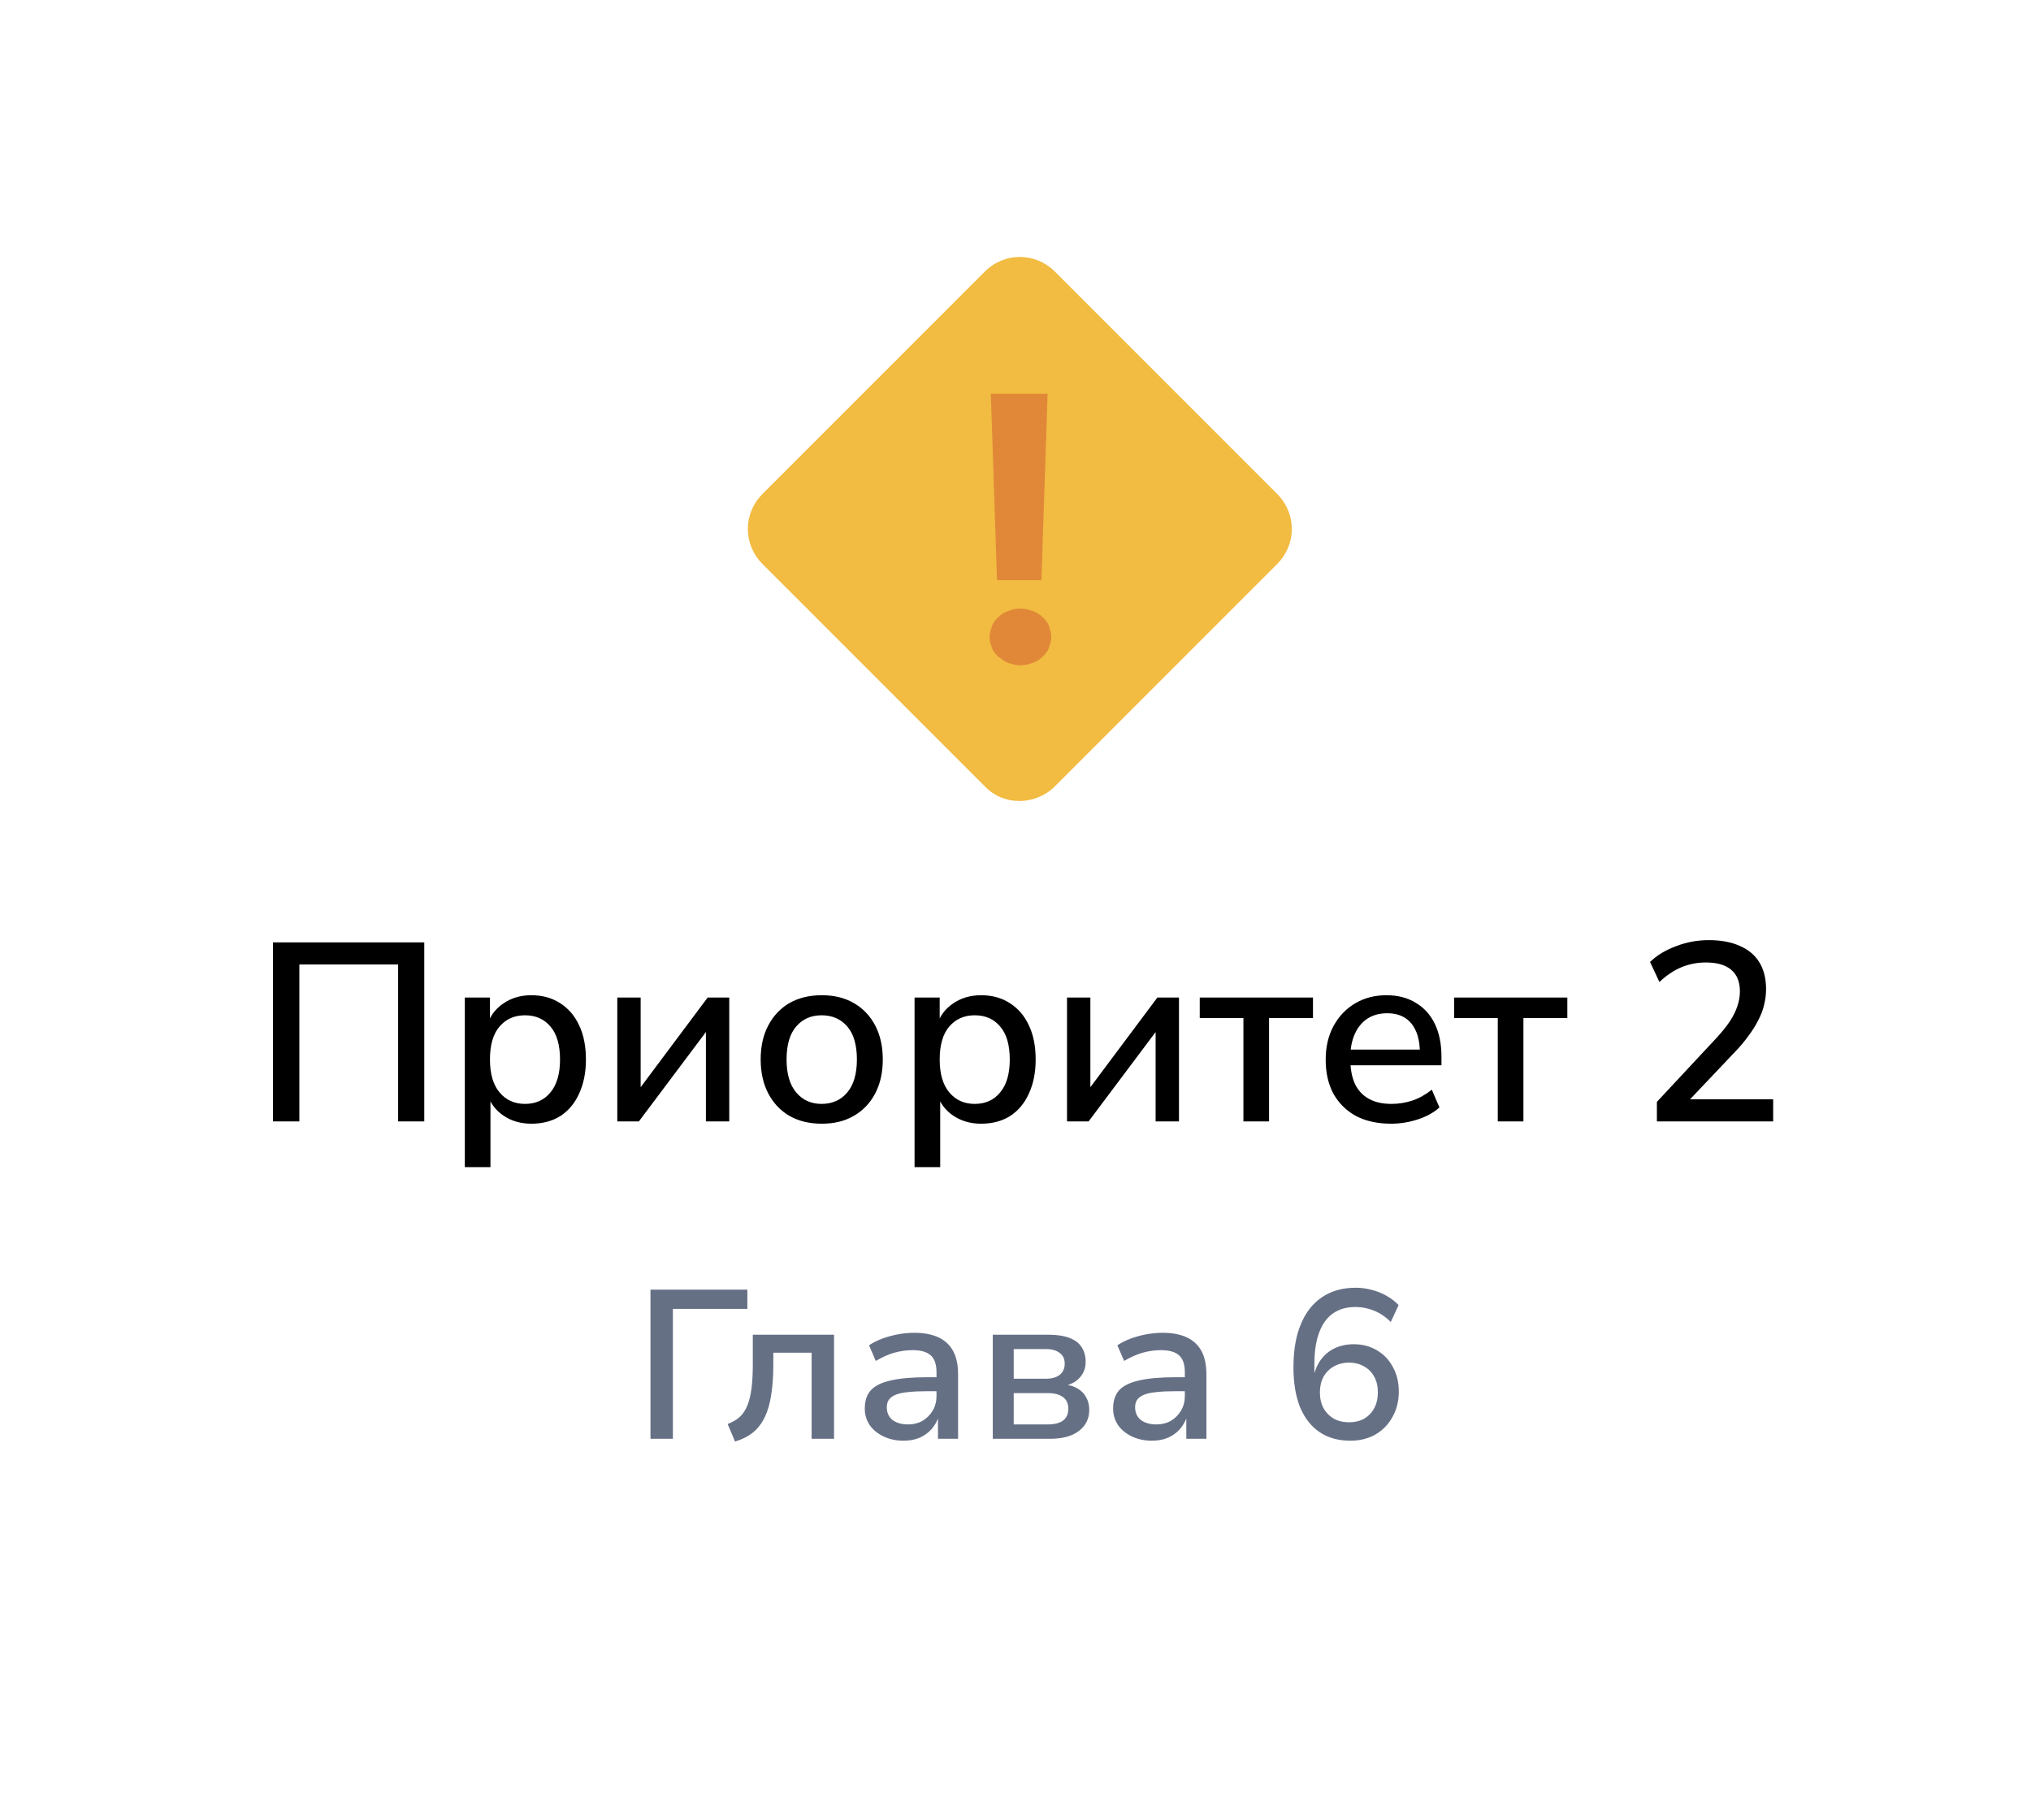 <svg width="96" height="86" viewBox="0 0 96 86" fill="none" xmlns="http://www.w3.org/2000/svg">
<g filter="url(#filter0_d_8310_938)">
<path d="M5.373 42.519C4.621 41.209 4.245 40.554 4.098 39.857C3.967 39.241 3.967 38.605 4.098 37.989C4.245 37.292 4.621 36.637 5.373 35.327L23.59 3.596C24.342 2.286 24.718 1.631 25.244 1.154C25.71 0.733 26.258 0.415 26.854 0.22C27.527 -2.00917e-07 28.279 0 29.783 0H66.217C67.721 0 68.473 -2.00917e-07 69.147 0.22C69.742 0.415 70.29 0.733 70.756 1.154C71.282 1.631 71.658 2.286 72.41 3.596L90.627 35.327C91.379 36.637 91.755 37.292 91.902 37.989C92.033 38.605 92.033 39.241 91.902 39.857C91.755 40.554 91.379 41.209 90.627 42.519L72.41 74.251C71.658 75.56 71.282 76.215 70.756 76.692C70.29 77.113 69.742 77.431 69.147 77.626C68.473 77.846 67.721 77.846 66.217 77.846H29.783C28.279 77.846 27.527 77.846 26.854 77.626C26.258 77.431 25.71 77.113 25.244 76.692C24.718 76.215 24.342 75.56 23.59 74.251L5.373 42.519Z" fill="white"/>
</g>
<path d="M46.543 37.157L36.048 26.662C35.115 25.729 35.115 24.271 36.048 23.338L46.543 12.842C47.476 11.91 48.934 11.91 49.867 12.842L60.362 23.338C61.295 24.271 61.295 25.729 60.362 26.662L49.867 37.157C48.934 38.09 47.418 38.09 46.543 37.157Z" fill="#F2BB41"/>
<path d="M46.776 30.102C46.776 29.927 46.835 29.752 46.893 29.577C46.951 29.402 47.068 29.286 47.185 29.169C47.301 29.053 47.476 28.936 47.651 28.878C47.826 28.819 48.001 28.761 48.234 28.761C48.468 28.761 48.642 28.819 48.817 28.878C48.992 28.936 49.167 29.053 49.284 29.169C49.4 29.286 49.517 29.402 49.575 29.577C49.634 29.752 49.692 29.927 49.692 30.102C49.692 30.277 49.634 30.452 49.575 30.627C49.517 30.802 49.4 30.918 49.284 31.035C49.167 31.152 48.992 31.268 48.817 31.327C48.642 31.385 48.468 31.443 48.234 31.443C48.001 31.443 47.826 31.385 47.651 31.327C47.476 31.268 47.36 31.152 47.185 31.035C47.068 30.918 46.951 30.802 46.893 30.627C46.835 30.452 46.776 30.335 46.776 30.102ZM49.225 27.42H47.126L46.835 18.615H49.517L49.225 27.42Z" fill="#E08838"/>
<path d="M12.902 53V44.54H20.054V53H18.818V45.584H14.15V53H12.902ZM21.971 55.16V47.144H23.159V48.464H23.027C23.155 48.032 23.407 47.688 23.783 47.432C24.159 47.168 24.603 47.036 25.115 47.036C25.635 47.036 26.087 47.16 26.471 47.408C26.863 47.656 27.163 48.004 27.371 48.452C27.587 48.9 27.695 49.44 27.695 50.072C27.695 50.688 27.587 51.228 27.371 51.692C27.163 52.148 26.867 52.5 26.483 52.748C26.099 52.988 25.643 53.108 25.115 53.108C24.611 53.108 24.171 52.98 23.795 52.724C23.419 52.468 23.167 52.128 23.039 51.704H23.183V55.16H21.971ZM24.815 52.172C25.319 52.172 25.719 51.992 26.015 51.632C26.319 51.272 26.471 50.752 26.471 50.072C26.471 49.384 26.319 48.864 26.015 48.512C25.719 48.16 25.319 47.984 24.815 47.984C24.319 47.984 23.919 48.16 23.615 48.512C23.311 48.864 23.159 49.384 23.159 50.072C23.159 50.752 23.311 51.272 23.615 51.632C23.919 51.992 24.319 52.172 24.815 52.172ZM29.178 53V47.144H30.282V51.8H29.97L33.45 47.144H34.47V53H33.366V48.344H33.69L30.198 53H29.178ZM38.847 53.108C38.255 53.108 37.743 52.984 37.311 52.736C36.887 52.488 36.555 52.136 36.315 51.68C36.075 51.224 35.955 50.688 35.955 50.072C35.955 49.448 36.075 48.912 36.315 48.464C36.555 48.008 36.887 47.656 37.311 47.408C37.743 47.16 38.255 47.036 38.847 47.036C39.431 47.036 39.935 47.16 40.359 47.408C40.791 47.656 41.127 48.008 41.367 48.464C41.607 48.92 41.727 49.456 41.727 50.072C41.727 50.688 41.607 51.224 41.367 51.68C41.127 52.136 40.791 52.488 40.359 52.736C39.935 52.984 39.431 53.108 38.847 53.108ZM38.835 52.172C39.339 52.172 39.743 51.992 40.047 51.632C40.351 51.272 40.503 50.752 40.503 50.072C40.503 49.384 40.351 48.864 40.047 48.512C39.743 48.16 39.339 47.984 38.835 47.984C38.339 47.984 37.939 48.16 37.635 48.512C37.331 48.864 37.179 49.384 37.179 50.072C37.179 50.752 37.331 51.272 37.635 51.632C37.939 51.992 38.339 52.172 38.835 52.172ZM43.229 55.16V47.144H44.417V48.464H44.285C44.413 48.032 44.665 47.688 45.041 47.432C45.417 47.168 45.861 47.036 46.373 47.036C46.893 47.036 47.345 47.16 47.729 47.408C48.121 47.656 48.421 48.004 48.629 48.452C48.845 48.9 48.953 49.44 48.953 50.072C48.953 50.688 48.845 51.228 48.629 51.692C48.421 52.148 48.125 52.5 47.741 52.748C47.357 52.988 46.901 53.108 46.373 53.108C45.869 53.108 45.429 52.98 45.053 52.724C44.677 52.468 44.425 52.128 44.297 51.704H44.441V55.16H43.229ZM46.073 52.172C46.577 52.172 46.977 51.992 47.273 51.632C47.577 51.272 47.729 50.752 47.729 50.072C47.729 49.384 47.577 48.864 47.273 48.512C46.977 48.16 46.577 47.984 46.073 47.984C45.577 47.984 45.177 48.16 44.873 48.512C44.569 48.864 44.417 49.384 44.417 50.072C44.417 50.752 44.569 51.272 44.873 51.632C45.177 51.992 45.577 52.172 46.073 52.172ZM50.435 53V47.144H51.539V51.8H51.227L54.707 47.144H55.727V53H54.623V48.344H54.947L51.455 53H50.435ZM58.773 53V48.116H56.709V47.144H62.061V48.116H59.985V53H58.773ZM65.758 53.108C65.118 53.108 64.566 52.988 64.102 52.748C63.646 52.5 63.29 52.152 63.034 51.704C62.786 51.248 62.662 50.708 62.662 50.084C62.662 49.476 62.786 48.944 63.034 48.488C63.282 48.032 63.622 47.676 64.054 47.42C64.486 47.164 64.978 47.036 65.53 47.036C66.074 47.036 66.538 47.156 66.922 47.396C67.314 47.628 67.614 47.96 67.822 48.392C68.03 48.824 68.134 49.34 68.134 49.94V50.348H63.622V49.604H67.318L67.114 49.772C67.114 49.172 66.982 48.708 66.718 48.38C66.454 48.052 66.074 47.888 65.578 47.888C65.202 47.888 64.882 47.976 64.618 48.152C64.362 48.328 64.166 48.572 64.03 48.884C63.894 49.196 63.826 49.56 63.826 49.976V50.048C63.826 50.512 63.898 50.904 64.042 51.224C64.194 51.536 64.414 51.772 64.702 51.932C64.99 52.092 65.346 52.172 65.77 52.172C66.106 52.172 66.434 52.12 66.754 52.016C67.082 51.904 67.39 51.732 67.678 51.5L68.038 52.34C67.774 52.58 67.434 52.768 67.018 52.904C66.602 53.04 66.182 53.108 65.758 53.108ZM70.796 53V48.116H68.732V47.144H74.084V48.116H72.008V53H70.796ZM78.317 53V52.076L81.137 49.052C81.401 48.764 81.613 48.5 81.773 48.26C81.933 48.012 82.049 47.776 82.121 47.552C82.201 47.32 82.241 47.088 82.241 46.856C82.241 46.408 82.105 46.068 81.833 45.836C81.561 45.604 81.161 45.488 80.633 45.488C80.225 45.488 79.837 45.564 79.469 45.716C79.109 45.868 78.765 46.1 78.437 46.412L77.993 45.464C78.313 45.152 78.721 44.904 79.217 44.72C79.713 44.528 80.229 44.432 80.765 44.432C81.349 44.432 81.841 44.524 82.241 44.708C82.649 44.884 82.957 45.144 83.165 45.488C83.373 45.832 83.477 46.252 83.477 46.748C83.477 47.004 83.445 47.256 83.381 47.504C83.325 47.744 83.233 47.984 83.105 48.224C82.985 48.464 82.829 48.712 82.637 48.968C82.453 49.224 82.229 49.488 81.965 49.76L79.553 52.304V51.956H83.813V53H78.317Z" fill="black"/>
<path d="M30.746 68V60.95H35.326V61.86H31.806V68H30.746ZM34.743 68.13L34.393 67.3C34.626 67.213 34.819 67.1 34.973 66.96C35.126 66.813 35.246 66.63 35.333 66.41C35.419 66.19 35.483 65.923 35.523 65.61C35.563 65.29 35.583 64.91 35.583 64.47V63.08H39.423V68H38.363V63.93H36.553V64.5C36.553 65.04 36.519 65.513 36.453 65.92C36.393 66.327 36.293 66.677 36.153 66.97C36.013 67.263 35.826 67.507 35.593 67.7C35.359 67.887 35.076 68.03 34.743 68.13ZM42.706 68.09C42.359 68.09 42.046 68.023 41.766 67.89C41.486 67.757 41.266 67.577 41.106 67.35C40.953 67.117 40.876 66.857 40.876 66.57C40.876 66.203 40.973 65.913 41.166 65.7C41.366 65.487 41.683 65.333 42.116 65.24C42.55 65.14 43.123 65.09 43.836 65.09H44.416V65.75H43.866C43.506 65.75 43.203 65.763 42.956 65.79C42.709 65.81 42.51 65.85 42.356 65.91C42.203 65.97 42.09 66.05 42.016 66.15C41.95 66.243 41.916 66.363 41.916 66.51C41.916 66.763 42.006 66.963 42.186 67.11C42.373 67.25 42.616 67.32 42.916 67.32C43.176 67.32 43.406 67.263 43.606 67.15C43.806 67.03 43.966 66.87 44.086 66.67C44.206 66.463 44.266 66.233 44.266 65.98V64.85C44.266 64.477 44.173 64.21 43.986 64.05C43.806 63.89 43.523 63.81 43.136 63.81C42.849 63.81 42.563 63.85 42.276 63.93C41.996 64.01 41.703 64.14 41.396 64.32L41.076 63.58C41.27 63.453 41.483 63.347 41.716 63.26C41.956 63.173 42.203 63.107 42.456 63.06C42.716 63.013 42.969 62.99 43.216 62.99C43.663 62.99 44.039 63.06 44.346 63.2C44.653 63.34 44.886 63.553 45.046 63.84C45.206 64.127 45.286 64.5 45.286 64.96V68H44.336V66.93H44.376C44.303 67.157 44.19 67.36 44.036 67.54C43.883 67.713 43.693 67.85 43.466 67.95C43.246 68.043 42.993 68.09 42.706 68.09ZM46.926 68V63.08H49.536C49.949 63.08 50.286 63.13 50.546 63.23C50.812 63.33 51.006 63.477 51.126 63.67C51.252 63.857 51.316 64.09 51.316 64.37C51.316 64.657 51.222 64.903 51.036 65.11C50.856 65.31 50.609 65.44 50.296 65.5V65.43C50.556 65.457 50.772 65.523 50.946 65.63C51.126 65.737 51.259 65.877 51.346 66.05C51.439 66.217 51.486 66.41 51.486 66.63C51.486 67.05 51.322 67.383 50.996 67.63C50.676 67.877 50.216 68 49.616 68H46.926ZM47.916 67.32H49.526C49.839 67.32 50.079 67.26 50.246 67.14C50.412 67.013 50.496 66.827 50.496 66.58C50.496 66.333 50.412 66.15 50.246 66.03C50.079 65.903 49.839 65.84 49.526 65.84H47.916V67.32ZM47.916 65.16H49.446C49.719 65.16 49.932 65.1 50.086 64.98C50.246 64.853 50.326 64.677 50.326 64.45C50.326 64.223 50.246 64.053 50.086 63.94C49.932 63.82 49.719 63.76 49.446 63.76H47.916V65.16ZM54.444 68.09C54.098 68.09 53.784 68.023 53.504 67.89C53.224 67.757 53.004 67.577 52.844 67.35C52.691 67.117 52.614 66.857 52.614 66.57C52.614 66.203 52.711 65.913 52.904 65.7C53.104 65.487 53.421 65.333 53.854 65.24C54.288 65.14 54.861 65.09 55.574 65.09H56.154V65.75H55.604C55.244 65.75 54.941 65.763 54.694 65.79C54.448 65.81 54.248 65.85 54.094 65.91C53.941 65.97 53.828 66.05 53.754 66.15C53.688 66.243 53.654 66.363 53.654 66.51C53.654 66.763 53.744 66.963 53.924 67.11C54.111 67.25 54.354 67.32 54.654 67.32C54.914 67.32 55.144 67.263 55.344 67.15C55.544 67.03 55.704 66.87 55.824 66.67C55.944 66.463 56.004 66.233 56.004 65.98V64.85C56.004 64.477 55.911 64.21 55.724 64.05C55.544 63.89 55.261 63.81 54.874 63.81C54.588 63.81 54.301 63.85 54.014 63.93C53.734 64.01 53.441 64.14 53.134 64.32L52.814 63.58C53.008 63.453 53.221 63.347 53.454 63.26C53.694 63.173 53.941 63.107 54.194 63.06C54.454 63.013 54.708 62.99 54.954 62.99C55.401 62.99 55.778 63.06 56.084 63.2C56.391 63.34 56.624 63.553 56.784 63.84C56.944 64.127 57.024 64.5 57.024 64.96V68H56.074V66.93H56.114C56.041 67.157 55.928 67.36 55.774 67.54C55.621 67.713 55.431 67.85 55.204 67.95C54.984 68.043 54.731 68.09 54.444 68.09ZM63.828 68.09C63.255 68.09 62.768 67.953 62.368 67.68C61.968 67.407 61.661 67.013 61.448 66.5C61.242 65.98 61.138 65.353 61.138 64.62C61.138 63.813 61.255 63.133 61.488 62.58C61.721 62.02 62.058 61.593 62.498 61.3C62.938 61.007 63.465 60.86 64.078 60.86C64.332 60.86 64.582 60.893 64.828 60.96C65.075 61.02 65.305 61.11 65.518 61.23C65.738 61.35 65.935 61.5 66.108 61.68L65.738 62.48C65.492 62.233 65.225 62.053 64.938 61.94C64.658 61.827 64.368 61.77 64.068 61.77C63.755 61.77 63.478 61.827 63.238 61.94C62.998 62.053 62.795 62.223 62.628 62.45C62.468 62.67 62.345 62.947 62.258 63.28C62.172 63.613 62.128 64 62.128 64.44V65.13H62.078C62.138 64.797 62.255 64.51 62.428 64.27C62.602 64.03 62.822 63.847 63.088 63.72C63.361 63.593 63.661 63.53 63.988 63.53C64.401 63.53 64.768 63.627 65.088 63.82C65.408 64.007 65.658 64.27 65.838 64.61C66.025 64.943 66.118 65.33 66.118 65.77C66.118 66.217 66.018 66.617 65.818 66.97C65.625 67.323 65.355 67.6 65.008 67.8C64.668 67.993 64.275 68.09 63.828 68.09ZM63.768 67.22C64.035 67.22 64.272 67.163 64.478 67.05C64.685 66.93 64.845 66.763 64.958 66.55C65.072 66.337 65.128 66.087 65.128 65.8C65.128 65.52 65.072 65.277 64.958 65.07C64.845 64.857 64.685 64.693 64.478 64.58C64.272 64.46 64.035 64.4 63.768 64.4C63.495 64.4 63.255 64.46 63.048 64.58C62.842 64.693 62.678 64.857 62.558 65.07C62.445 65.283 62.388 65.527 62.388 65.8C62.388 66.087 62.445 66.337 62.558 66.55C62.678 66.763 62.842 66.93 63.048 67.05C63.255 67.163 63.495 67.22 63.768 67.22Z" fill="#667085"/>
<defs>
<filter id="filter0_d_8310_938" x="0" y="0" width="96" height="85.846" filterUnits="userSpaceOnUse" color-interpolation-filters="sRGB">
<feFlood flood-opacity="0" result="BackgroundImageFix"/>
<feColorMatrix in="SourceAlpha" type="matrix" values="0 0 0 0 0 0 0 0 0 0 0 0 0 0 0 0 0 0 127 0" result="hardAlpha"/>
<feOffset dy="4"/>
<feGaussianBlur stdDeviation="2"/>
<feComposite in2="hardAlpha" operator="out"/>
<feColorMatrix type="matrix" values="0 0 0 0 0 0 0 0 0 0 0 0 0 0 0 0 0 0 0.25 0"/>
<feBlend mode="normal" in2="BackgroundImageFix" result="effect1_dropShadow_8310_938"/>
<feBlend mode="normal" in="SourceGraphic" in2="effect1_dropShadow_8310_938" result="shape"/>
</filter>
</defs>
</svg>
